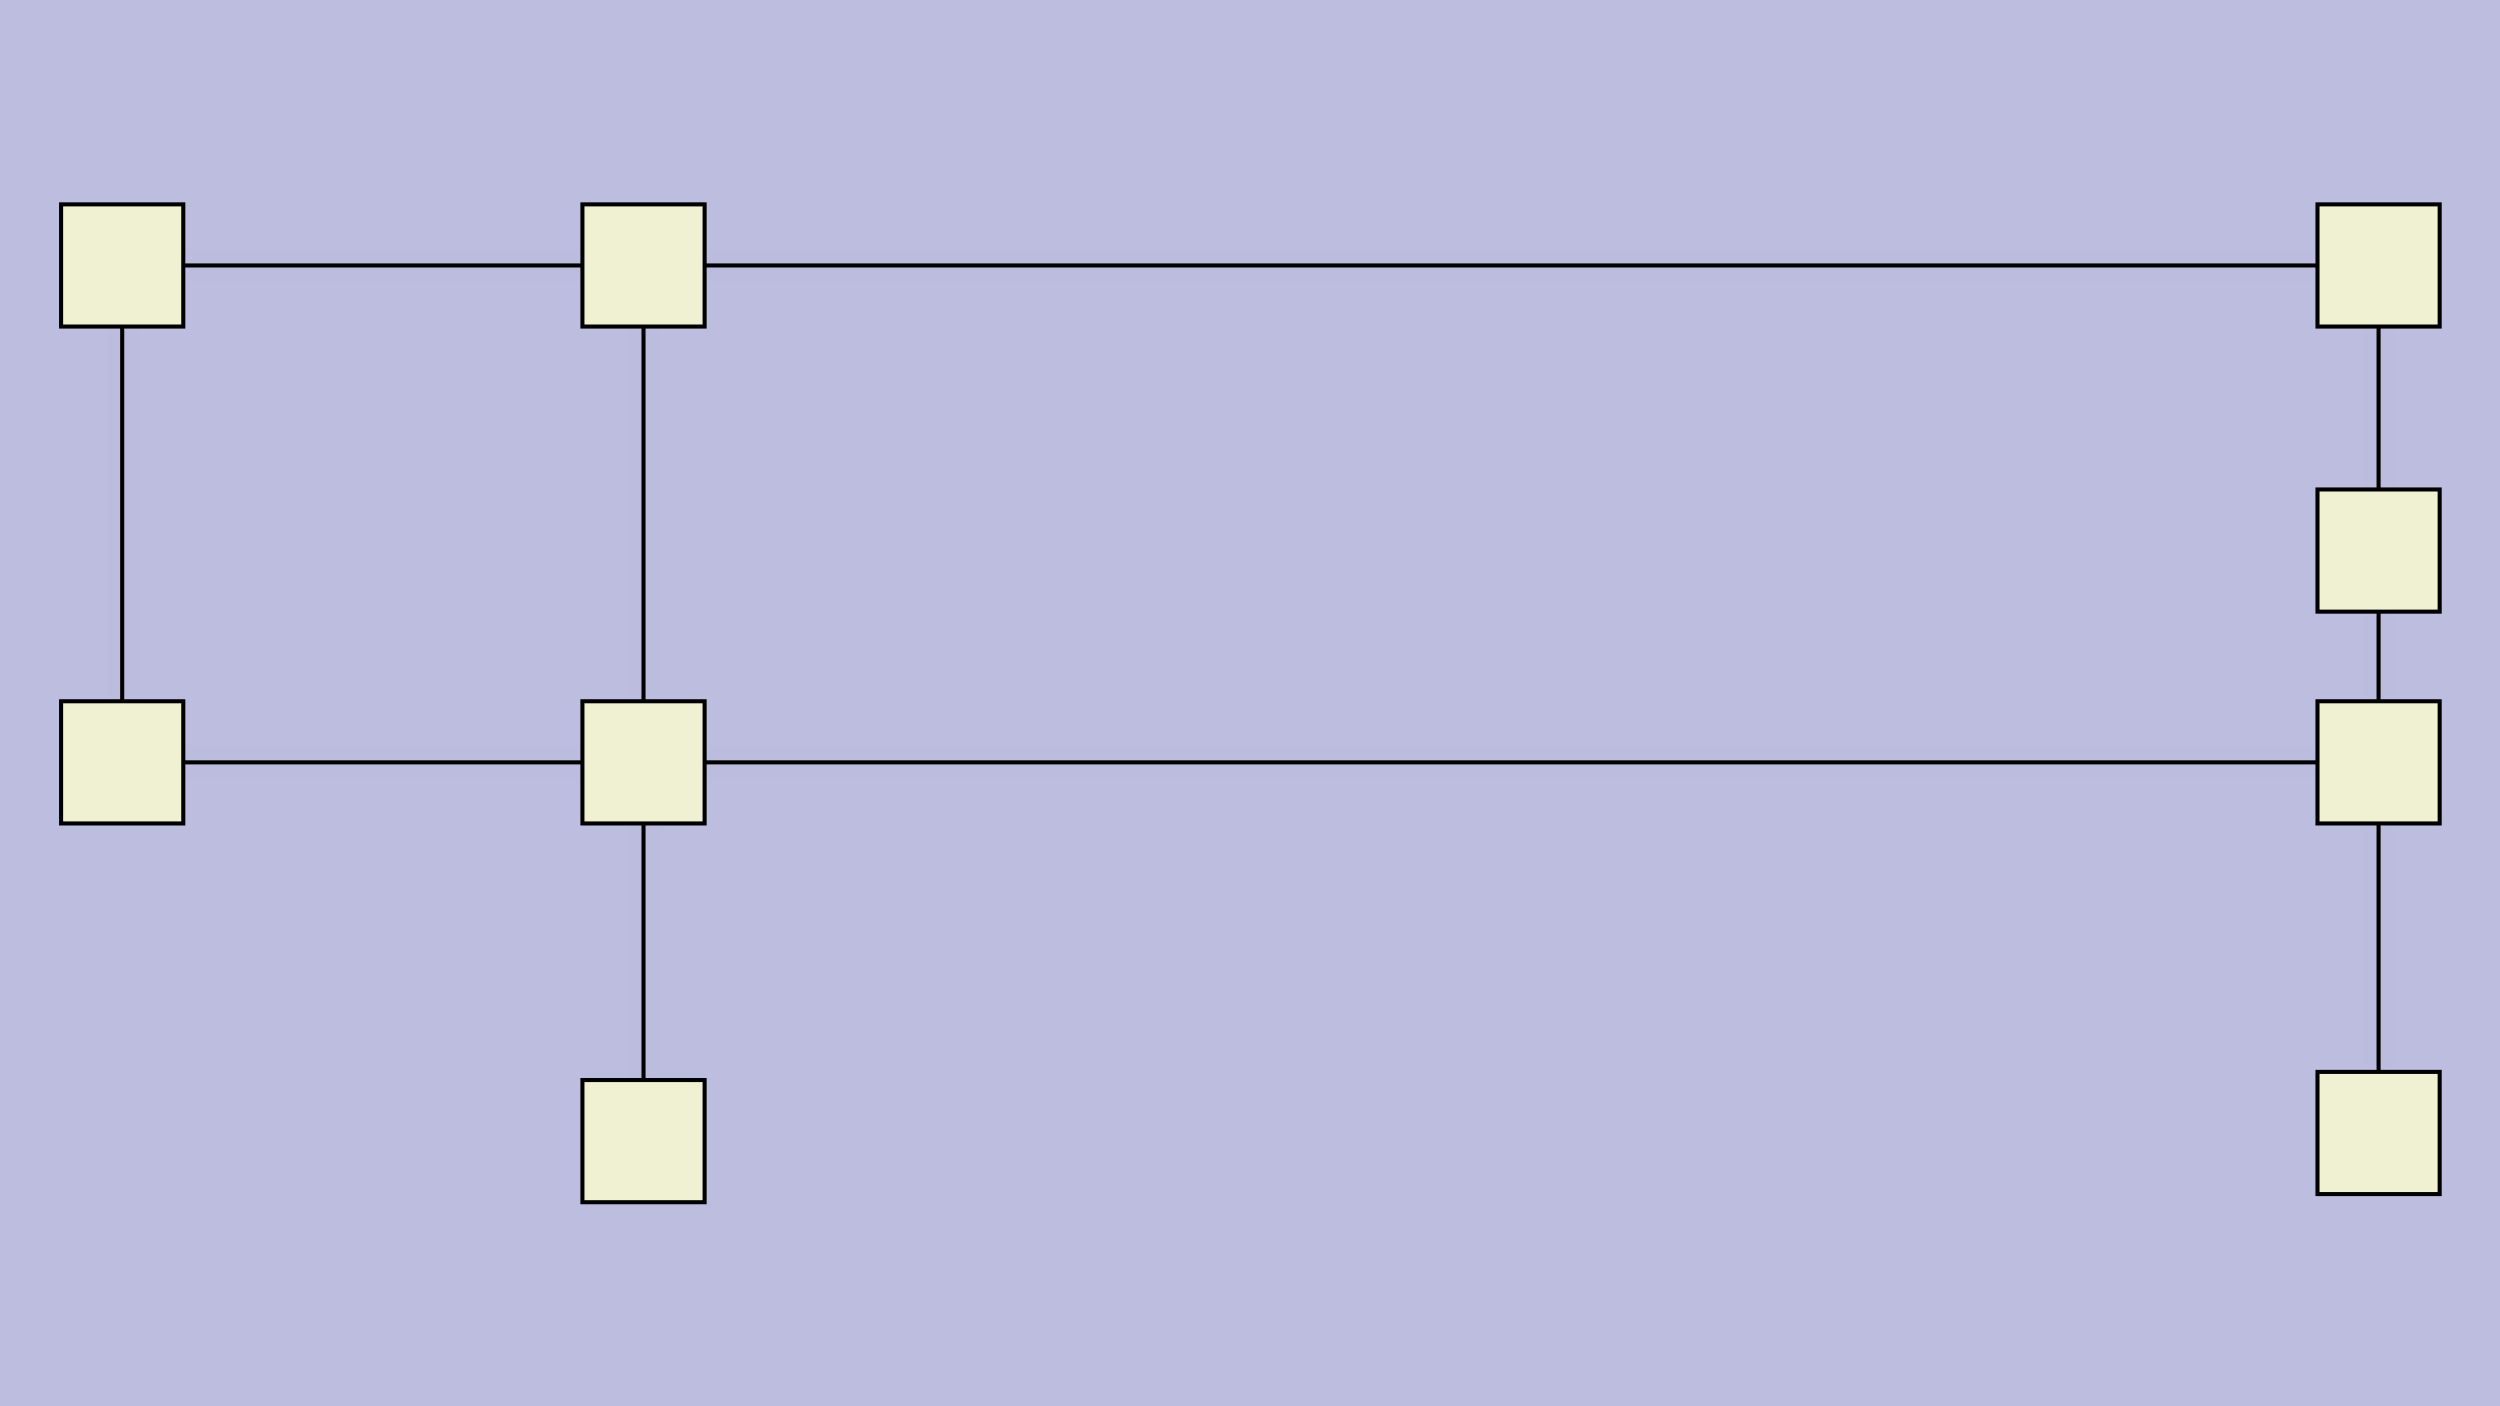 <svg xmlns:xlink="http://www.w3.org/1999/xlink" xmlns="http://www.w3.org/2000/svg" height="270px" width="480px" id="SVGCanvas" onmouseup="" onmousemove="">
<rect fill="#bdbddf" width="100%" height="100%" y="0" x="0" id="background" onmousedown="bgmousedown(evt)"/>
<g id="foreground" transform="translate(0,27.508),scale(0.782),translate(-138,-244)">
  <g id="edges"><g id="192"><path style="stroke:#bdbddf; stroke-width:8px; fill:none;" opacity="0.7" d="M 168,274L 168,381"/><g><path style="stroke:#ff0; stroke-width:8px; fill:none; " opacity="0" d="M 168,274L 168,381"/></g><path style="stroke:black; fill:none;" d="M 168,274L 168,381"/><g><g><path style="stroke:#0ff; stroke-width:8px; fill:none; " opacity="0" d="M 168,274 L 168,381" onmousedown='segmousedown("192","0",evt);' onmouseover='segmouseover("192","0",evt);' onmouseout='segmouseout("192","0",evt);' onclick='segclick("192","0",evt);'/></g></g></g><g id="193"><path style="stroke:#bdbddf; stroke-width:8px; fill:none;" opacity="0.7" d="M 296,396L 296,489"/><g><path style="stroke:#ff0; stroke-width:8px; fill:none; " opacity="0" d="M 296,396L 296,489"/></g><path style="stroke:black; fill:none;" d="M 296,396L 296,489"/><g><g><path style="stroke:#0ff; stroke-width:8px; fill:none; " opacity="0" d="M 296,396 L 296,489" onmousedown='segmousedown("193","0",evt);' onmouseover='segmouseover("193","0",evt);' onmouseout='segmouseout("193","0",evt);' onclick='segclick("193","0",evt);'/></g></g></g><g id="184"><path style="stroke:#bdbddf; stroke-width:8px; fill:none;" opacity="0.7" d="M 296,396L 707,396"/><g><path style="stroke:#ff0; stroke-width:8px; fill:none; " opacity="0" d="M 296,396L 707,396"/></g><path style="stroke:black; fill:none;" d="M 296,396L 707,396"/><g><g><path style="stroke:#0ff; stroke-width:8px; fill:none; " opacity="0" d="M 296,396 L 707,396" onmousedown='segmousedown("184","0",evt);' onmouseover='segmouseover("184","0",evt);' onmouseout='segmouseout("184","0",evt);' onclick='segclick("184","0",evt);'/></g></g></g><g id="185"><path style="stroke:#bdbddf; stroke-width:8px; fill:none;" opacity="0.7" d="M 722,381L 722,359"/><g><path style="stroke:#ff0; stroke-width:8px; fill:none; " opacity="0" d="M 722,381L 722,359"/></g><path style="stroke:black; fill:none;" d="M 722,381L 722,359"/><g><g><path style="stroke:#0ff; stroke-width:8px; fill:none; " opacity="0" d="M 722,381 L 722,359" onmousedown='segmousedown("185","0",evt);' onmouseover='segmouseover("185","0",evt);' onmouseout='segmouseout("185","0",evt);' onclick='segclick("185","0",evt);'/></g></g></g><g id="186"><path style="stroke:#bdbddf; stroke-width:8px; fill:none;" opacity="0.7" d="M 722,329L 722,274"/><g><path style="stroke:#ff0; stroke-width:8px; fill:none; " opacity="0" d="M 722,329L 722,274"/></g><path style="stroke:black; fill:none;" d="M 722,329L 722,274"/><g><g><path style="stroke:#0ff; stroke-width:8px; fill:none; " opacity="0" d="M 722,329 L 722,274" onmousedown='segmousedown("186","0",evt);' onmouseover='segmouseover("186","0",evt);' onmouseout='segmouseout("186","0",evt);' onclick='segclick("186","0",evt);'/></g></g></g><g id="187"><path style="stroke:#bdbddf; stroke-width:8px; fill:none;" opacity="0.7" d="M 296,396L 183,396"/><g><path style="stroke:#ff0; stroke-width:8px; fill:none; " opacity="0" d="M 296,396L 183,396"/></g><path style="stroke:black; fill:none;" d="M 296,396L 183,396"/><g><g><path style="stroke:#0ff; stroke-width:8px; fill:none; " opacity="0" d="M 296,396 L 183,396" onmousedown='segmousedown("187","0",evt);' onmouseover='segmouseover("187","0",evt);' onmouseout='segmouseout("187","0",evt);' onclick='segclick("187","0",evt);'/></g></g></g><g id="188"><path style="stroke:#bdbddf; stroke-width:8px; fill:none;" opacity="0.7" d="M 722,487L 722,396"/><g><path style="stroke:#ff0; stroke-width:8px; fill:none; " opacity="0" d="M 722,487L 722,396"/></g><path style="stroke:black; fill:none;" d="M 722,487L 722,396"/><g><g><path style="stroke:#0ff; stroke-width:8px; fill:none; " opacity="0" d="M 722,487 L 722,396" onmousedown='segmousedown("188","0",evt);' onmouseover='segmouseover("188","0",evt);' onmouseout='segmouseout("188","0",evt);' onclick='segclick("188","0",evt);'/></g></g></g><g id="189"><path style="stroke:#bdbddf; stroke-width:8px; fill:none;" opacity="0.7" d="M 722,274L 311,274"/><g><path style="stroke:#ff0; stroke-width:8px; fill:none; " opacity="0" d="M 722,274L 311,274"/></g><path style="stroke:black; fill:none;" d="M 722,274L 311,274"/><g><g><path style="stroke:#0ff; stroke-width:8px; fill:none; " opacity="0" d="M 722,274 L 311,274" onmousedown='segmousedown("189","0",evt);' onmouseover='segmouseover("189","0",evt);' onmouseout='segmouseout("189","0",evt);' onclick='segclick("189","0",evt);'/></g></g></g><g id="190"><path style="stroke:#bdbddf; stroke-width:8px; fill:none;" opacity="0.7" d="M 296,289L 296,396"/><g><path style="stroke:#ff0; stroke-width:8px; fill:none; " opacity="0" d="M 296,289L 296,396"/></g><path style="stroke:black; fill:none;" d="M 296,289L 296,396"/><g><g><path style="stroke:#0ff; stroke-width:8px; fill:none; " opacity="0" d="M 296,289 L 296,396" onmousedown='segmousedown("190","0",evt);' onmouseover='segmouseover("190","0",evt);' onmouseout='segmouseout("190","0",evt);' onclick='segclick("190","0",evt);'/></g></g></g><g id="191"><path style="stroke:#bdbddf; stroke-width:8px; fill:none;" opacity="0.7" d="M 281,274L 168,274"/><g><path style="stroke:#ff0; stroke-width:8px; fill:none; " opacity="0" d="M 281,274L 168,274"/></g><path style="stroke:black; fill:none;" d="M 281,274L 168,274"/><g><g><path style="stroke:#0ff; stroke-width:8px; fill:none; " opacity="0" d="M 281,274 L 168,274" onmousedown='segmousedown("191","0",evt);' onmouseover='segmouseover("191","0",evt);' onmouseout='segmouseout("191","0",evt);' onclick='segclick("191","0",evt);'/></g></g></g></g>
  <g id="nodes"><g id="175" onmousedown="nodemousedown(175,evt);" onmouseover="nodemouseover(175,evt);" onmouseout="nodemouseout(175,evt);" transform="translate(296 396)"><rect x="-21" y="-21" width="42" height="42" fill="#0ff" style="stroke:none; opacity:0.75;" display="none"/><rect x="-15" y="-15" width="30" height="30" fill="#f0f0d2" style="stroke:black; opacity:1;"/></g><g id="178" onmousedown="nodemousedown(178,evt);" onmouseover="nodemouseover(178,evt);" onmouseout="nodemouseout(178,evt);" transform="translate(722,274)"><rect x="-21" y="-21" width="42" height="42" fill="#0ff" style="stroke:none; opacity:0.75;" display="none"/><rect x="-15" y="-15" width="30" height="30" fill="#f0f0d2" style="stroke:black; opacity:1;"/></g><g id="181" onmousedown="nodemousedown(181,evt);" onmouseover="nodemouseover(181,evt);" onmouseout="nodemouseout(181,evt);" transform="translate(168 274)"><rect x="-21" y="-21" width="42" height="42" fill="#0ff" style="stroke:none; opacity:0.75;" display="none"/><rect x="-15" y="-15" width="30" height="30" fill="#f0f0d2" style="stroke:black; opacity:1;"/></g><g id="182" onmousedown="nodemousedown(182,evt);" onmouseover="nodemouseover(182,evt);" onmouseout="nodemouseout(182,evt);" transform="translate(722,487)"><rect x="-21" y="-21" width="42" height="42" fill="#0ff" style="stroke:none; opacity:0.75;" display="none"/><rect x="-15" y="-15" width="30" height="30" fill="#f0f0d2" style="stroke:black; opacity:1;"/></g><g id="179" onmousedown="nodemousedown(179,evt);" onmouseover="nodemouseover(179,evt);" onmouseout="nodemouseout(179,evt);" transform="translate(168,396)"><rect x="-21" y="-21" width="42" height="42" fill="#0ff" style="stroke:none; opacity:0.75;" display="none"/><rect x="-15" y="-15" width="30" height="30" fill="#f0f0d2" style="stroke:black; opacity:1;"/></g><g id="176" onmousedown="nodemousedown(176,evt);" onmouseover="nodemouseover(176,evt);" onmouseout="nodemouseout(176,evt);" transform="translate(722,396)"><rect x="-21" y="-21" width="42" height="42" fill="#0ff" style="stroke:none; opacity:0.75;" display="none"/><rect x="-15" y="-15" width="30" height="30" fill="#f0f0d2" style="stroke:black; opacity:1;"/></g><g id="177" onmousedown="nodemousedown(177,evt);" onmouseover="nodemouseover(177,evt);" onmouseout="nodemouseout(177,evt);" transform="translate(722,344)"><rect x="-21" y="-21" width="42" height="42" fill="#0ff" style="stroke:none; opacity:0.75;" display="none"/><rect x="-15" y="-15" width="30" height="30" fill="#f0f0d2" style="stroke:black; opacity:1;"/></g><g id="183" onmousedown="nodemousedown(183,evt);" onmouseover="nodemouseover(183,evt);" onmouseout="nodemouseout(183,evt);" transform="translate(296,489)"><rect x="-21" y="-21" width="42" height="42" fill="#0ff" style="stroke:none; opacity:0.75;" display="none"/><rect x="-15" y="-15" width="30" height="30" fill="#f0f0d2" style="stroke:black; opacity:1;"/></g><g id="180" onmousedown="nodemousedown(180,evt);" onmouseover="nodemouseover(180,evt);" onmouseout="nodemouseout(180,evt);" transform="translate(296,274)"><rect x="-21" y="-21" width="42" height="42" fill="#0ff" style="stroke:none; opacity:0.75;" display="none"/><rect x="-15" y="-15" width="30" height="30" fill="#f0f0d2" style="stroke:black; opacity:1;"/></g></g>
  <g id="BPs"/>
  <g id="ports"/>
</g>
</svg>